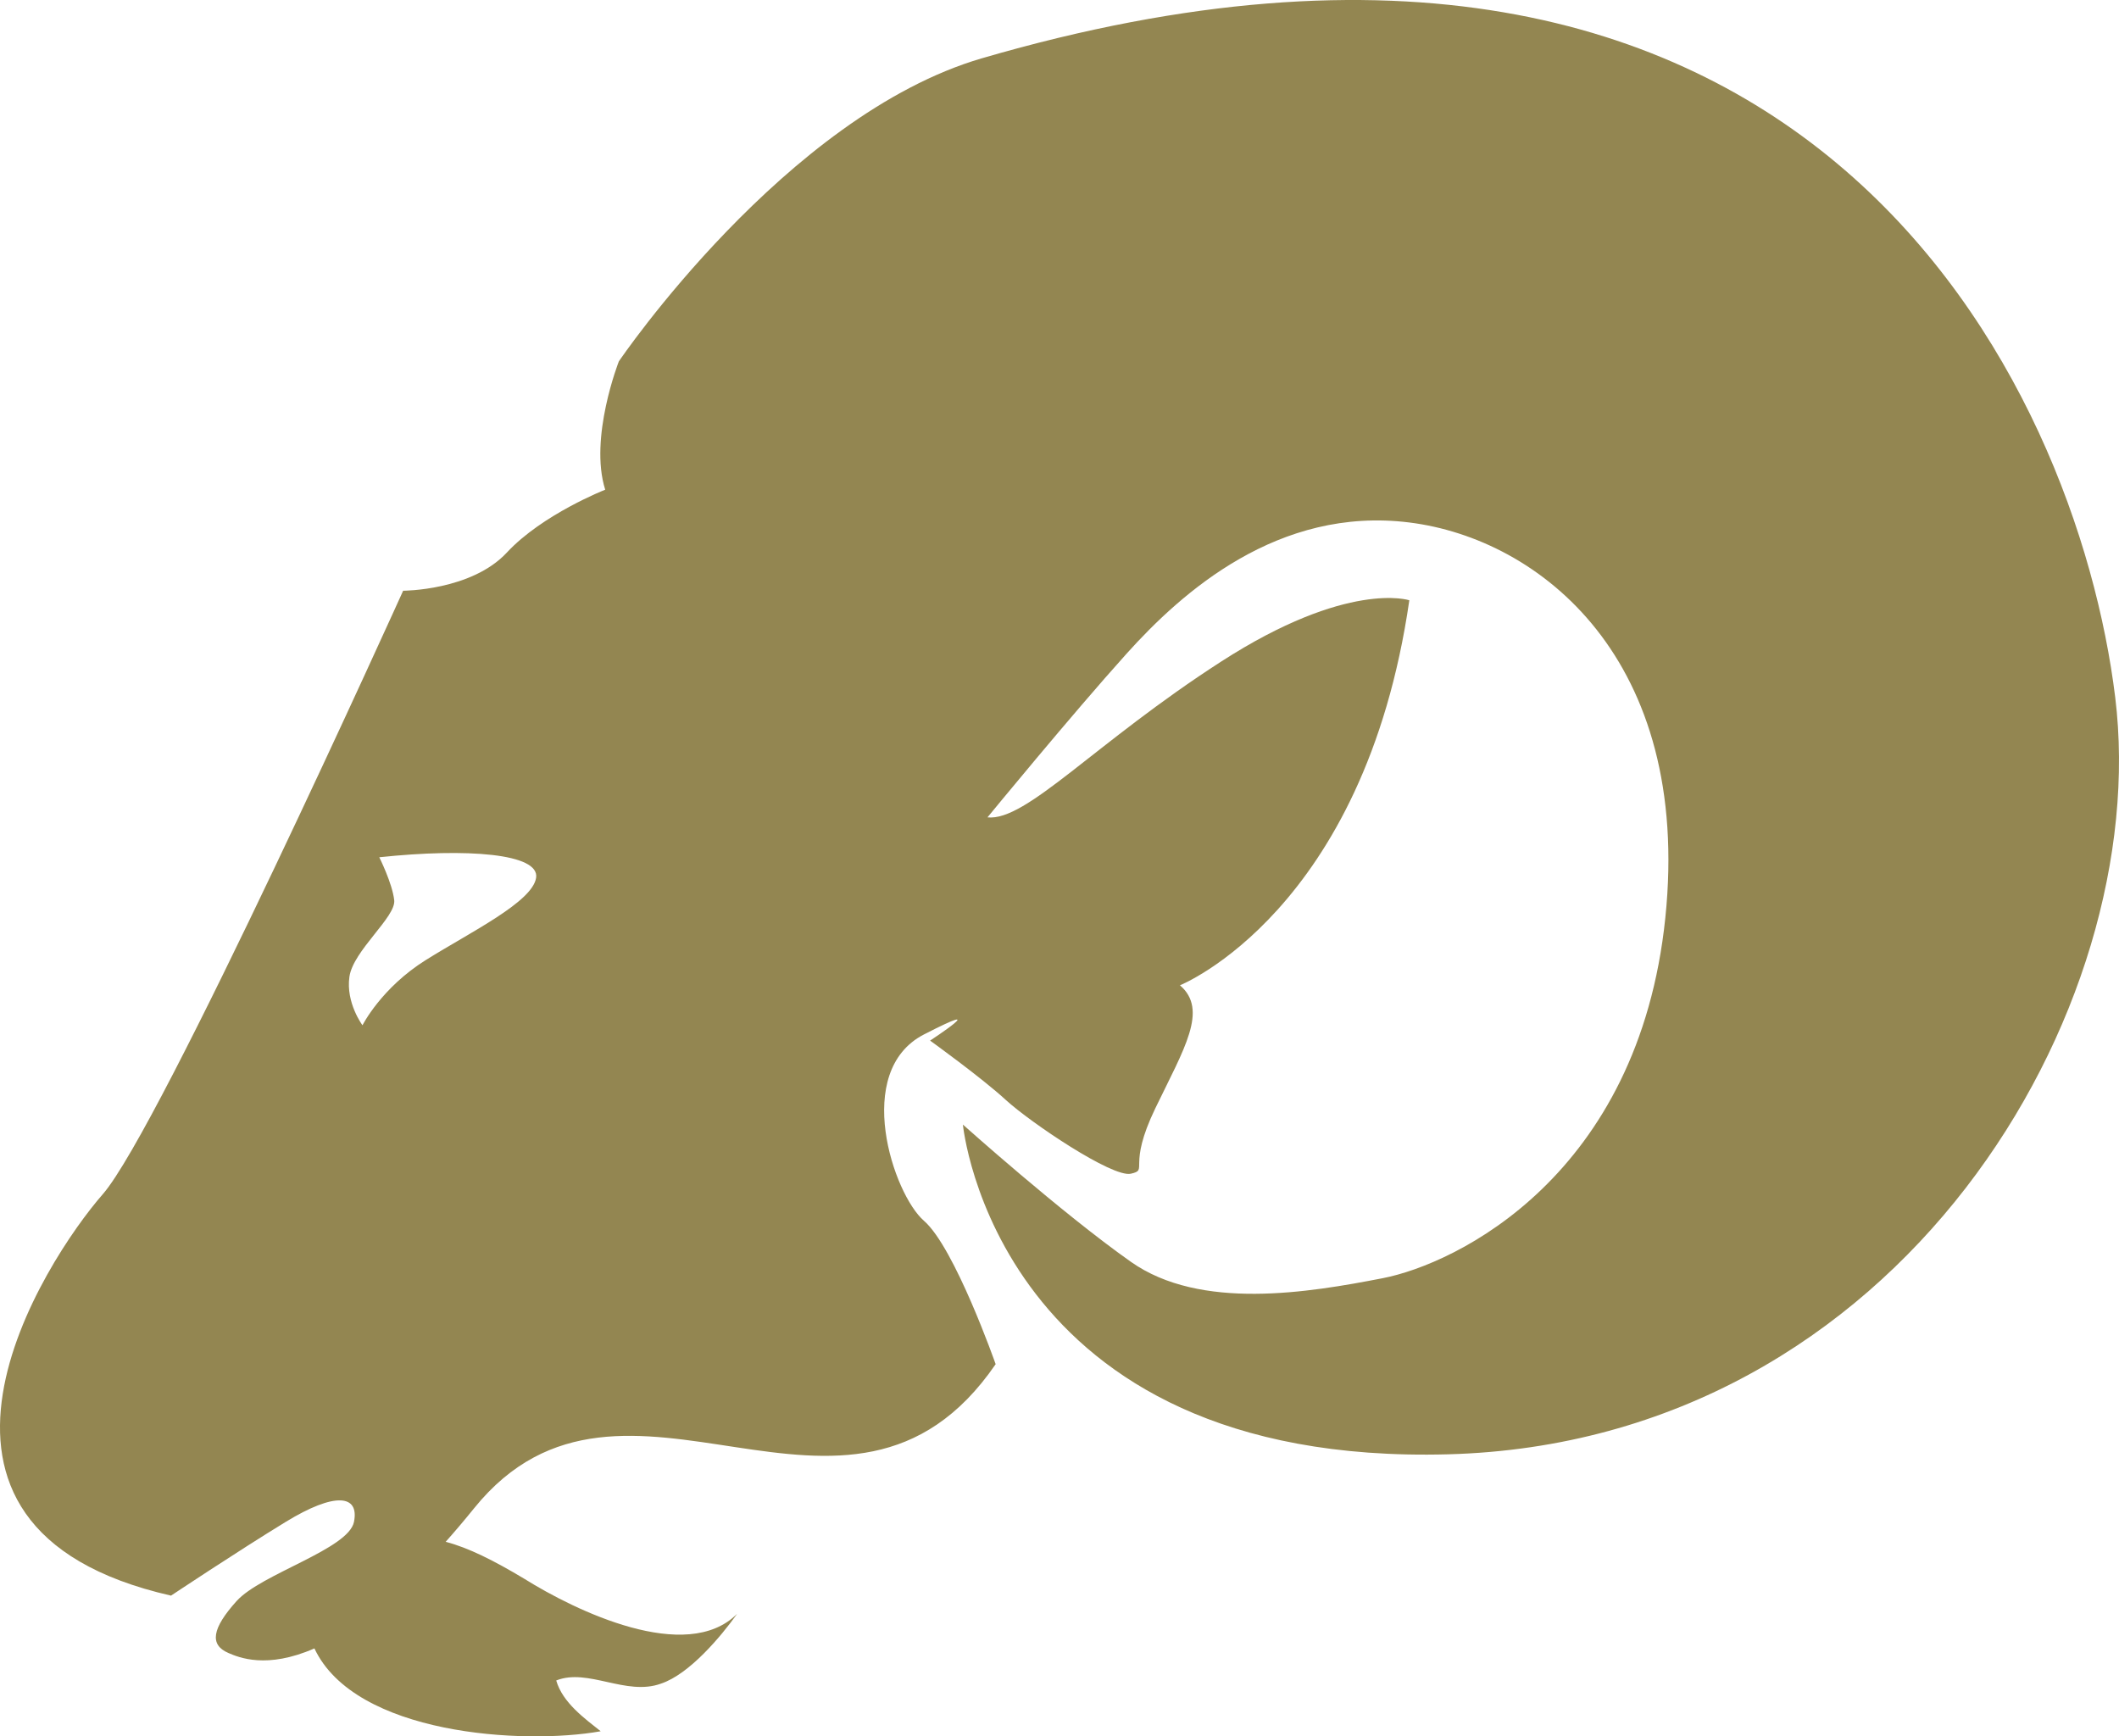 <svg version="1.1" id="图层_1" x="0px" y="0px" width="184.951px" height="151.542px" viewBox="0 0 184.951 151.542" enable-background="new 0 0 184.951 151.542" xml:space="preserve" xmlns="http://www.w3.org/2000/svg" xmlns:xlink="http://www.w3.org/1999/xlink" xmlns:xml="http://www.w3.org/XML/1998/namespace">
  <g>
    <g>
      <path fill="#938651" d="M184.62,60.853c-3.336-27.17-26.555-76.873-98.906-55.77c-17.16,5.006-31.699,26.455-31.699,26.455
			s-2.621,6.673-1.191,11.201c0,0-5.48,2.146-8.58,5.481c-3.098,3.337-9.057,3.337-9.057,3.337S13.975,98.507,8.971,104.226
			c-5.006,5.721-20.26,29.076,5.957,35.035c0,0,5.721-3.813,10.01-6.436c4.291-2.621,6.436-2.383,5.959,0
			c-0.477,2.385-8.104,4.529-10.248,6.912s-2.385,3.813-0.715,4.529c0.915,0.393,3.343,1.424,7.51-0.398
			c3.538,7.541,18.239,8.437,24.986,7.23c-1.387-1.107-3.326-2.494-3.881-4.432c2.771-1.109,6.096,1.383,9.143,0.275
			c2.494-0.83,5.266-4.154,6.648-6.094c-4.432,4.432-14.127-0.277-18.561-3.047c-2.685-1.611-4.903-2.722-6.878-3.237
			c0.801-0.9,1.627-1.872,2.481-2.929c13.107-16.209,32.65,6.195,45.521-12.574c0,0-3.576-10.188-6.256-12.512
			c-2.682-2.324-6.258-13.049,0-16.266c6.256-3.217,0.535,0.537,0.535,0.537s4.469,3.217,6.613,5.184
			c2.146,1.965,9.295,6.791,10.904,6.434s-0.357-0.535,2.145-5.719s4.648-8.58,2.145-10.725c0,0,16.088-6.436,20.02-33.604
			c0,0-5.361-1.787-16.443,5.362c-11.082,7.15-16.982,13.942-20.377,13.585c0,0,7.328-8.938,12.154-14.3S111.571,44.17,123.01,45.6
			c11.441,1.43,24.668,11.976,22.344,34.497s-18.23,30.207-24.666,31.459c-6.436,1.25-15.908,2.859-21.986-1.432
			c-6.078-4.289-14.658-11.975-14.658-11.975s2.861,29.852,42.363,28.777C165.911,125.855,187.956,88.021,184.62,60.853z
			 M37.18,83.779c-3.912,2.445-5.541,5.703-5.541,5.703s-1.467-1.955-1.141-4.236s4.074-5.215,3.91-6.68
			c-0.162-1.467-1.303-3.748-1.303-3.748c7.658-0.813,14.012-0.324,13.688,1.793C46.467,78.728,41.09,81.335,37.18,83.779z" class="color c1"/>
    </g>
  </g>
</svg>